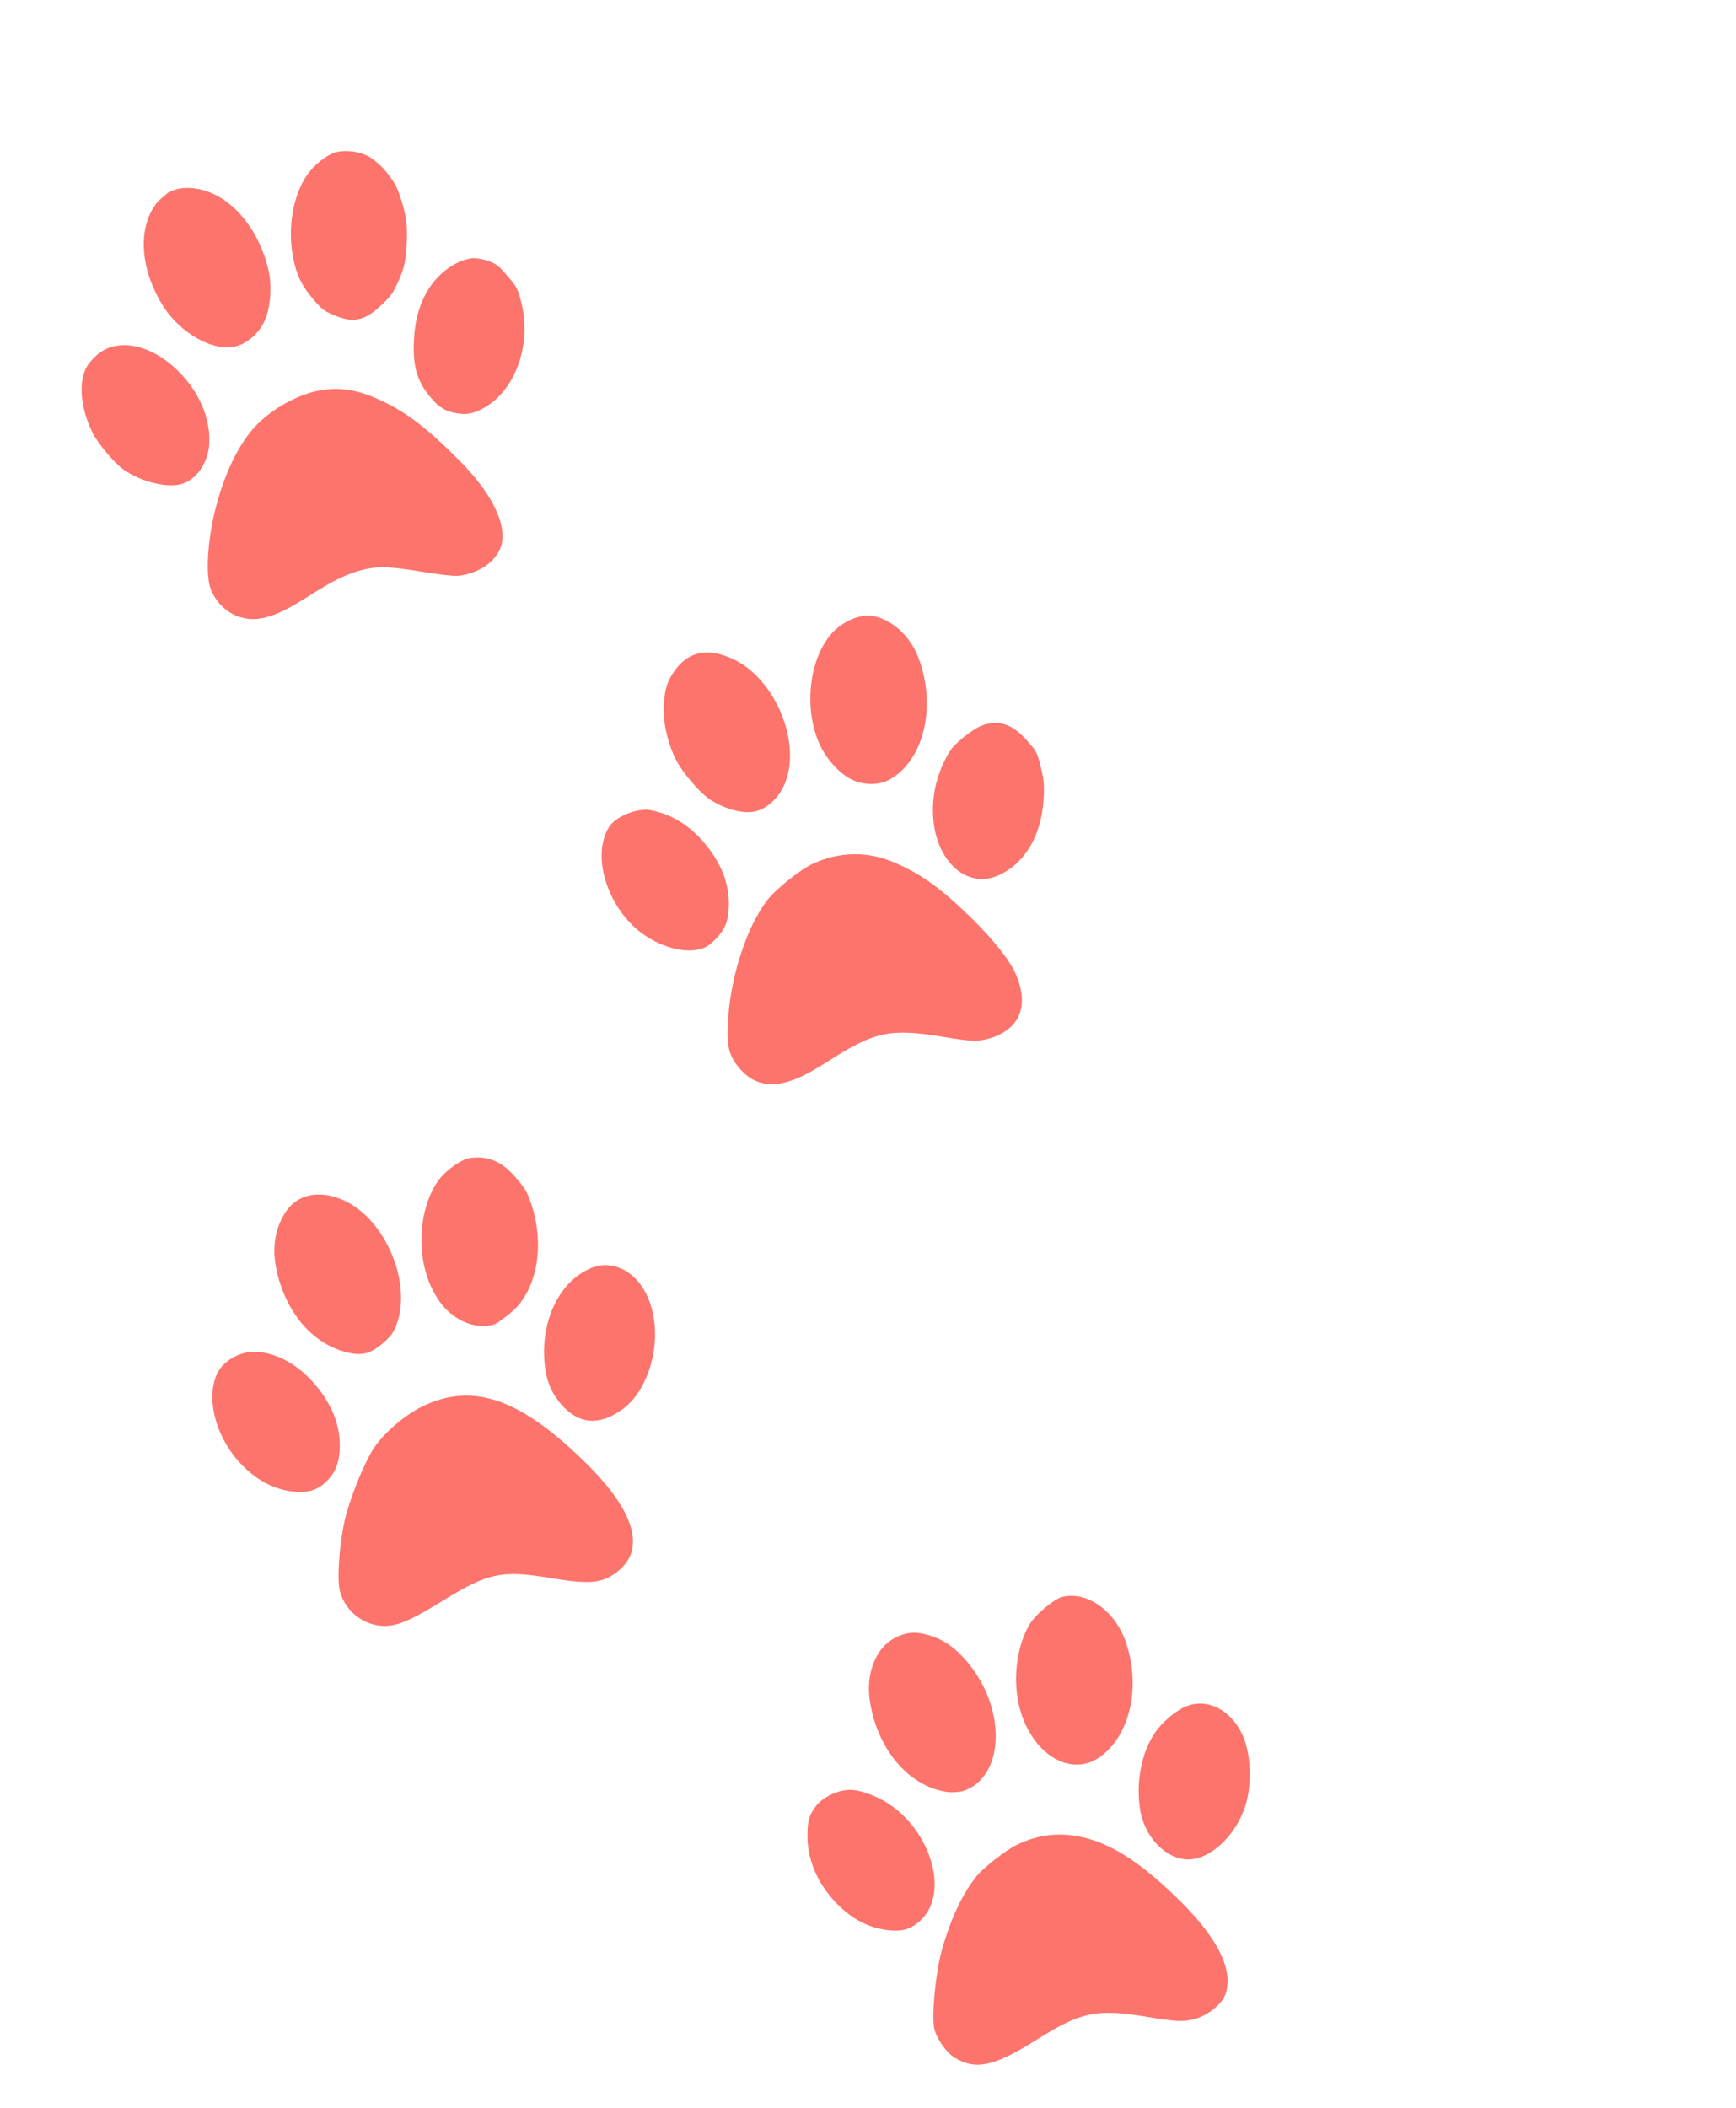 <svg width="430" height="522" viewBox="0 0 430 522" fill="none" xmlns="http://www.w3.org/2000/svg">
<g clip-path="url(#clip0)">
<path d="M38.014 51.389C34.061 57.675 35.045 67.445 40.507 75.945C44.829 82.691 52.971 87.155 58.391 85.759C61.416 85 64.271 82.391 65.642 79.216C67.017 75.985 67.387 70.728 66.492 66.872C63.759 55.187 55.578 46.763 46.776 46.545C42.911 46.448 40.137 47.99 38.014 51.389Z" fill="#FD746C"/>
<path d="M75.601 44.019C72.118 49.69 71.082 58.148 72.984 65.5C73.857 68.902 75.096 71.201 77.616 74.135C79.746 76.615 80.226 76.991 82.692 78.027C87.536 80.12 90.441 79.465 94.742 75.298C96.936 73.204 97.415 72.477 98.812 69.332C100.11 66.379 100.419 64.904 100.691 60.939C101.066 55.993 100.582 52.677 98.734 47.589C97.589 44.421 94.351 40.528 91.483 38.84C88.775 37.277 84.421 36.917 82.04 38.121C79.603 39.32 77.051 41.67 75.601 44.019Z" fill="#FD746C"/>
<path d="M21.553 90.699C19.37 94.519 19.879 100.861 22.835 106.994C24.131 109.665 28.144 114.521 30.476 116.197C34.955 119.393 41.783 121.043 45.387 119.735C49.078 118.405 51.783 114.032 51.86 109.289C51.935 103.811 49.78 98.304 45.754 93.616C38.871 85.601 29.448 83.131 24.027 87.891C23.12 88.67 22.006 89.942 21.553 90.699Z" fill="#FD746C"/>
<path d="M62.634 106.236C59.008 110.455 55.863 116.886 53.758 124.528C51.39 133.025 50.77 142.702 52.314 146.211C54.754 151.683 60.036 154.347 65.655 152.937C68.594 152.2 71.618 150.706 76.578 147.55C81.684 144.321 84.54 142.814 87.587 141.774C92.574 140.118 95.544 140.09 104.616 141.601C108.495 142.263 112.503 142.71 113.501 142.588C119.199 142.004 123.92 138.265 124.421 133.894C125.024 128.541 121.081 121.258 113.351 113.603C104.967 105.248 99.986 101.59 92.953 98.538C87.754 96.277 83.102 95.753 78.153 96.903C72.659 98.152 66.231 102.044 62.634 106.236Z" fill="#FD746C"/>
<path d="M106.893 70.485C104.364 74.024 102.947 78.184 102.581 83.385C102.121 89.824 103.042 93.71 105.87 97.43C108.416 100.762 110.276 101.949 113.493 102.392C115.452 102.654 116.567 102.485 118.287 101.796C127.072 98.14 131.948 86.017 129.116 74.891C128.221 71.402 128.1 71.139 125.71 68.356C123.424 65.695 122.996 65.379 120.907 64.598C119.614 64.132 117.854 63.857 116.886 63.953C113.345 64.418 109.479 66.951 106.893 70.485Z" fill="#FD746C"/>
<path d="M167.47 165.608C165.368 168.359 164.713 170.288 164.437 174.309C164.13 178.356 165.165 183.354 167.211 187.693C168.814 191.15 173.568 196.685 176.302 198.279C180.304 200.675 184.667 201.657 187.472 200.825C190.216 200.045 192.868 197.505 194.23 194.443C198.793 184.218 192.059 167.876 181.341 163.102C175.41 160.418 170.794 161.282 167.47 165.608Z" fill="#FD746C"/>
<path d="M205.575 157.372C200.027 164.186 199.1 176.807 203.489 185.282C205.192 188.55 208.256 191.751 211.012 193.063C213.984 194.505 217.715 194.506 220.311 193.065C228.775 188.423 232.019 175.074 227.583 163.118C225.618 157.711 221.238 153.59 216.425 152.573C213.087 151.867 208.32 153.963 205.575 157.372Z" fill="#FD746C"/>
<path d="M150.785 204.9C146.556 211.843 150.254 224.223 158.441 230.697C163.084 234.33 169.165 236.15 173.318 235.053C174.935 234.61 175.587 234.208 177.146 232.659C179.409 230.4 180.358 228.324 180.492 225.055C180.819 219.625 179.105 214.632 175.239 209.702C171.402 204.746 166.686 201.702 161.199 200.634C157.856 199.983 152.403 202.197 150.785 204.9Z" fill="#FD746C"/>
<path d="M70.759 300.116C67.98 304.342 67.255 309.431 68.654 315.219C70.987 325.093 77.295 332.498 85.296 334.719C89.391 335.879 91.635 335.371 94.779 332.671C96.835 330.905 97.309 330.235 98.107 328.288C102.224 317.973 95.551 301.947 85.165 297.255C79.179 294.566 73.698 295.647 70.759 300.116Z" fill="#FD746C"/>
<path d="M108.48 292.472C103.663 299.342 103.006 310.995 106.976 319.042C108.692 322.508 110.376 324.53 112.933 326.223C115.382 327.851 117.986 328.558 120.661 328.31C122.512 328.14 123.013 327.867 125.509 325.88C127.673 324.179 128.628 323.15 129.814 321.29C133.698 315.169 134.349 306.201 131.525 297.958C130.575 295.201 130.077 294.315 128.077 291.986C125.25 288.633 122.957 287.186 119.657 286.709C118.343 286.524 116.523 286.668 115.568 286.963C113.303 287.752 109.973 290.297 108.48 292.472Z" fill="#FD746C"/>
<path d="M54.023 339.715C50.938 345.36 52.994 354.788 58.76 361.502C62.839 366.251 67.749 368.971 73.058 369.403C76.569 369.699 78.89 368.914 81.1 366.595C83.182 364.492 84.074 362.045 84.16 358.292C84.28 352.987 82.168 347.653 78.038 342.844C74.012 338.156 69.192 335.358 64.177 334.778C60.285 334.284 55.791 336.514 54.023 339.715Z" fill="#FD746C"/>
<path d="M189.975 223.007C185.05 229.445 181.125 241.329 180.381 251.9C179.913 258.451 180.352 260.859 182.535 263.767C185.332 267.513 188.892 269.028 193.158 268.307C196.625 267.695 199.524 266.361 205.404 262.625C216.545 255.474 220.595 254.623 233.325 256.723C240.724 257.937 242.276 257.97 245.051 257.164C252.856 254.875 255.162 248.69 251.261 240.479C249.796 237.427 245.661 232.307 240.926 227.65C233.166 220.021 228.315 216.514 221.554 213.596C215.04 210.782 208.166 210.852 201.585 213.772C198.28 215.244 192.263 220.044 189.975 223.007Z" fill="#FD746C"/>
<path d="M235.227 186.088C232.12 191.278 230.739 196.827 231.152 202.568C231.956 213.597 239.729 220.322 247.524 216.676C253.854 213.709 257.802 207.113 258.462 198.4C258.734 194.803 258.585 193.039 257.825 190.013C256.891 186.296 256.792 186.118 254.476 183.483C250.835 179.305 247.418 178.14 243.291 179.635C240.906 180.528 236.453 184.089 235.227 186.088Z" fill="#FD746C"/>
<path d="M92.841 358.246C90.528 361.547 86.894 370.344 85.504 376.004C84.157 381.47 83.45 390.434 84.089 393.563C85.367 399.455 91.087 403.424 96.979 402.516C99.754 402.077 102.981 400.514 109.444 396.54C120.979 389.419 124.282 388.737 136.813 390.85C146.555 392.468 149.637 392.081 153.542 388.675C159.778 383.214 156.966 374.068 145.53 362.71C129.13 346.367 117.154 342.148 104.619 348.288C100.363 350.367 95.47 354.517 92.841 358.246Z" fill="#FD746C"/>
<path d="M140.036 318.817C135.866 323.87 133.998 331.36 135.04 338.874C135.511 342.358 136.742 345.137 138.924 347.678C143.236 352.698 148.316 353.17 154.053 349.084C159.906 344.951 163.302 335.203 161.951 326.535C160.758 318.784 156.173 313.629 150.263 313.292C147.055 313.105 142.812 315.382 140.036 318.817Z" fill="#FD746C"/>
<path d="M217.184 410.114C214.941 414.353 214.644 419.023 216.233 424.91C219.016 435.185 226.175 442.542 234.564 443.746C235.878 443.931 237.698 443.787 238.654 443.492C248.865 440.03 249.378 423.194 239.654 411.627C236.074 407.397 232.807 405.368 228.098 404.472C223.917 403.701 219.328 406.066 217.184 410.114Z" fill="#FD746C"/>
<path d="M201.915 447.507C200.434 449.515 200.042 450.955 199.998 454.145C199.884 459.762 201.953 465.29 205.979 469.978C209.897 474.601 214.5 477.27 219.593 477.94C223.316 478.421 225.365 477.871 227.723 475.845C236.197 468.463 229.556 450.149 216.455 444.742C215.058 444.155 213.099 443.525 212.065 443.362C208.722 442.712 203.969 444.639 201.915 447.507Z" fill="#FD746C"/>
<path d="M254.874 402.497C252.29 407.134 251.203 413.27 251.88 419.257C253.427 432.802 264.392 441.042 272.655 434.944C280.02 429.512 282.63 417.443 278.821 406.525C276.149 398.887 269.365 394.046 263.24 395.417C261.053 395.929 256.281 399.975 254.874 402.497Z" fill="#FD746C"/>
<path d="M241.886 464.628C238.394 468.941 235.53 475.027 233.291 482.94C231.75 488.363 230.678 499.532 231.442 502.502C232.05 504.922 234.475 508.358 236.448 509.554C241.717 512.753 246.29 511.717 256.827 505.085C267.779 498.202 271.543 497.386 284.079 499.443C291.59 500.665 292.969 500.742 295.938 499.978C298.994 499.193 302.57 496.385 303.454 494.049C306.057 487.294 300.508 477.713 287.313 466.08C278.943 458.658 271.757 455.002 264.455 454.389C260.157 454.034 255.912 454.841 251.859 456.851C249.219 458.119 243.544 462.521 241.886 464.628Z" fill="#FD746C"/>
<path d="M286.137 428.989C282.762 433.989 281.348 441.09 282.38 447.981C283.365 454.755 288.625 460.328 294.154 460.467C299.658 460.575 305.946 454.807 308.436 447.308C310.168 441.984 309.878 434.245 307.767 429.646C304.906 423.379 298.971 420.384 293.686 422.61C291.206 423.637 287.85 426.519 286.137 428.989Z" fill="#FD746C"/>
</g>
<defs>
<clipPath id="clip0">
<rect width="267.807" height="510.309" fill="white" transform="translate(-106 174.484) rotate(-40.657)"/>
</clipPath>
</defs>
</svg>
